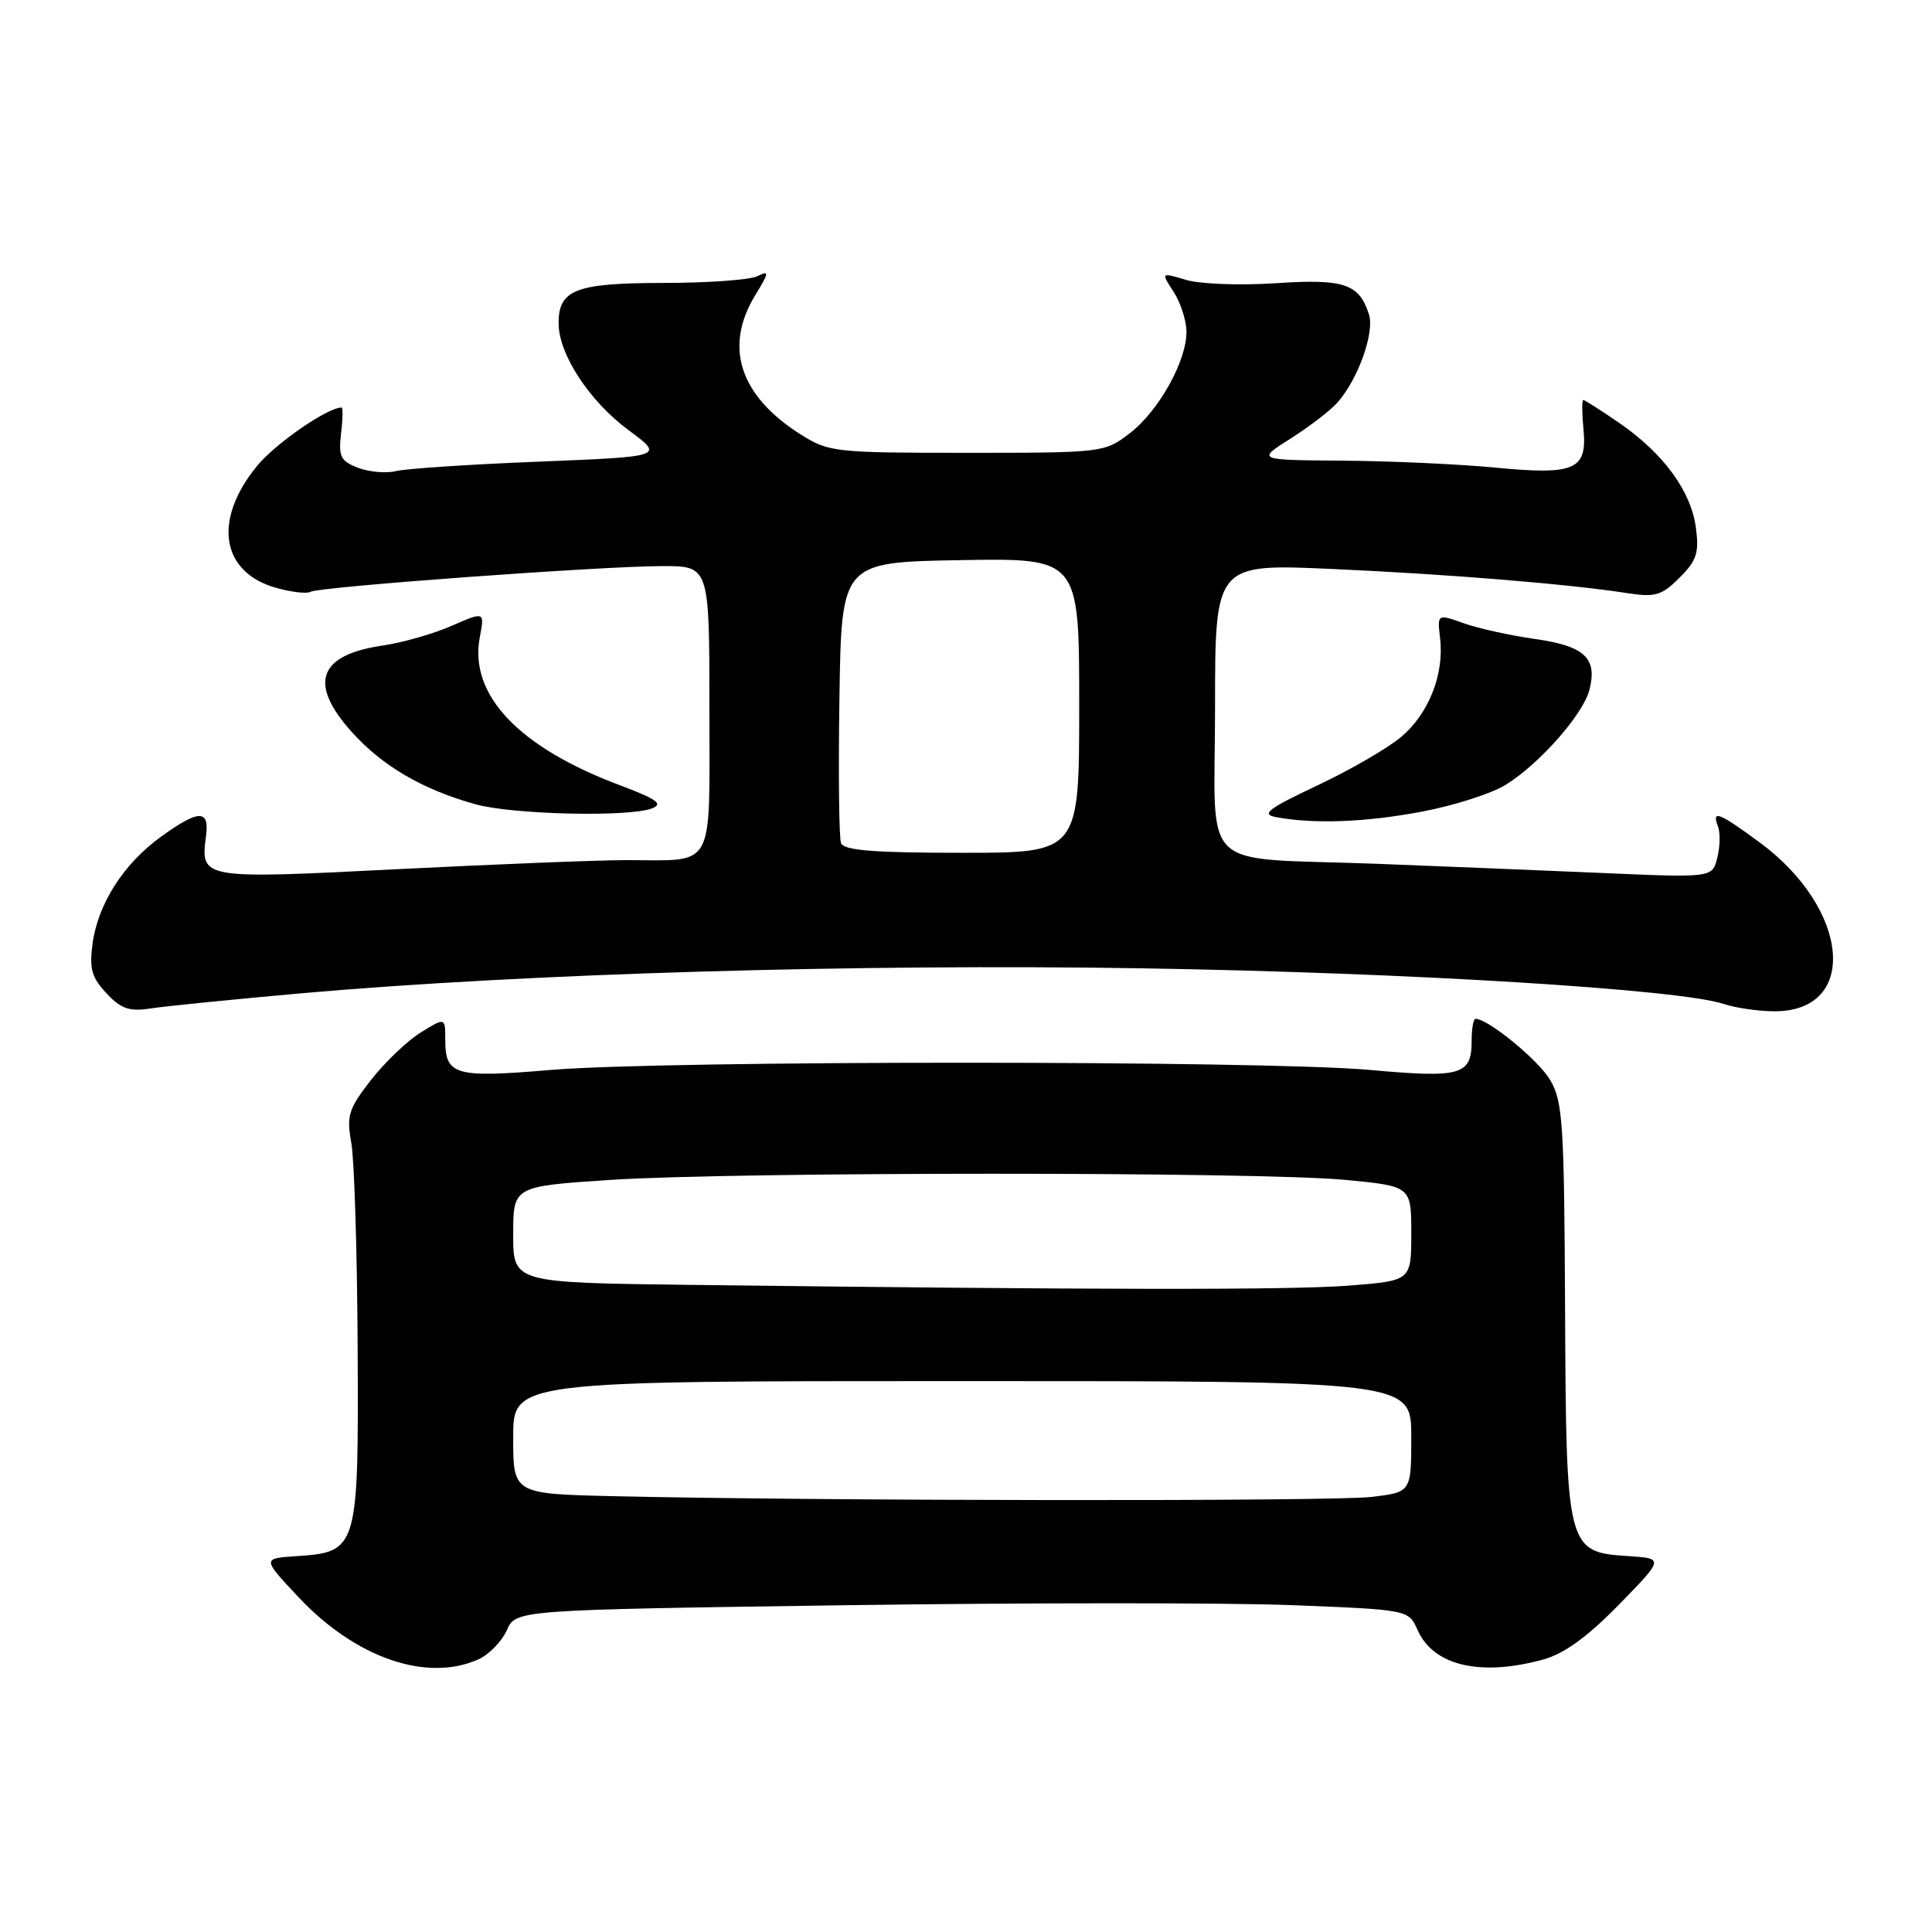<?xml version="1.0" encoding="UTF-8" standalone="no"?>
<!DOCTYPE svg PUBLIC "-//W3C//DTD SVG 1.1//EN" "http://www.w3.org/Graphics/SVG/1.1/DTD/svg11.dtd" >
<svg xmlns="http://www.w3.org/2000/svg" xmlns:xlink="http://www.w3.org/1999/xlink" version="1.1" viewBox="0 0 256 256">
 <g >
 <path fill="currentColor"
d=" M 63.44 219.85 C 64.83 219.21 66.50 217.48 67.16 216.01 C 68.35 213.32 68.35 213.32 112.02 212.70 C 136.04 212.36 162.66 212.36 171.17 212.69 C 186.64 213.30 186.64 213.30 187.84 215.99 C 189.93 220.72 196.17 222.18 204.50 219.89 C 207.27 219.12 210.34 216.90 214.50 212.64 C 220.50 206.50 220.50 206.50 215.74 206.19 C 207.62 205.67 207.52 205.28 207.38 173.42 C 207.27 148.88 207.08 145.95 205.41 143.11 C 203.83 140.45 197.19 135.00 195.52 135.00 C 195.23 135.00 195.00 136.29 195.00 137.88 C 195.00 142.48 193.66 142.87 181.50 141.77 C 167.35 140.50 88.03 140.50 73.00 141.77 C 60.27 142.85 59.00 142.49 59.00 137.78 C 59.00 134.80 59.00 134.80 55.75 136.81 C 53.96 137.92 51.00 140.75 49.16 143.10 C 46.18 146.93 45.90 147.81 46.55 151.44 C 46.95 153.67 47.33 165.92 47.39 178.65 C 47.52 205.34 47.42 205.66 39.25 206.20 C 34.73 206.50 34.73 206.50 39.61 211.69 C 47.17 219.72 56.62 222.95 63.44 219.85 Z  M 40.00 131.61 C 69.60 129.00 113.69 127.69 151.50 128.31 C 186.68 128.88 222.60 131.09 228.40 133.03 C 229.99 133.56 233.03 134.00 235.15 134.00 C 246.36 134.00 245.13 120.41 233.13 111.60 C 227.73 107.63 226.78 107.27 227.64 109.50 C 227.96 110.33 227.92 112.20 227.55 113.66 C 226.89 116.31 226.89 116.31 212.19 115.67 C 204.11 115.32 190.75 114.78 182.50 114.46 C 158.38 113.55 161.00 116.06 161.00 93.80 C 161.00 74.70 161.00 74.70 176.46 75.39 C 191.91 76.08 207.81 77.38 215.67 78.60 C 219.33 79.16 220.18 78.91 222.55 76.55 C 224.83 74.26 225.16 73.25 224.71 69.89 C 224.06 65.05 220.40 60.06 214.54 56.03 C 212.12 54.36 209.98 53.00 209.79 53.00 C 209.60 53.00 209.62 54.76 209.82 56.91 C 210.33 62.28 208.68 62.98 198.00 61.95 C 193.32 61.50 184.32 61.09 178.00 61.04 C 166.50 60.96 166.50 60.96 171.00 58.12 C 173.47 56.55 176.27 54.41 177.21 53.35 C 179.93 50.30 182.16 44.08 181.40 41.68 C 180.10 37.59 178.10 36.92 169.00 37.53 C 164.32 37.84 159.00 37.64 157.16 37.09 C 153.83 36.09 153.83 36.09 155.48 38.62 C 156.39 40.00 157.17 42.35 157.21 43.83 C 157.32 47.69 153.56 54.47 149.66 57.44 C 146.35 59.97 146.09 60.00 128.14 60.00 C 110.60 60.00 109.82 59.91 106.10 57.57 C 98.01 52.45 95.89 45.98 100.07 39.12 C 101.95 36.04 101.97 35.81 100.32 36.61 C 99.32 37.09 93.74 37.49 87.91 37.49 C 76.27 37.50 73.99 38.38 74.02 42.87 C 74.04 46.97 78.10 53.16 83.29 57.00 C 88.02 60.50 88.02 60.50 71.41 61.17 C 62.27 61.53 53.75 62.10 52.47 62.42 C 51.19 62.74 48.93 62.55 47.46 61.99 C 45.13 61.10 44.84 60.51 45.19 57.48 C 45.42 55.57 45.45 54.00 45.26 54.00 C 43.40 54.00 36.55 58.73 34.10 61.69 C 28.16 68.90 29.26 75.87 36.65 77.91 C 38.66 78.47 40.68 78.70 41.13 78.42 C 42.20 77.76 79.64 75.02 87.75 75.01 C 94.00 75.00 94.00 75.00 94.00 93.88 C 94.00 115.64 94.91 113.97 83.00 113.97 C 79.42 113.97 65.78 114.51 52.67 115.17 C 26.54 116.49 26.56 116.49 27.30 110.75 C 27.76 107.21 26.34 107.25 21.29 110.90 C 16.35 114.49 12.97 119.78 12.26 125.07 C 11.82 128.36 12.15 129.53 14.11 131.62 C 16.06 133.70 17.14 134.06 20.00 133.62 C 21.92 133.32 30.93 132.42 40.00 131.61 Z  M 188.49 107.53 C 192.71 106.73 197.65 105.14 199.48 104.01 C 204.00 101.22 209.80 94.64 210.62 91.37 C 211.67 87.19 209.95 85.59 203.40 84.67 C 200.16 84.21 195.91 83.28 193.97 82.59 C 190.44 81.33 190.44 81.33 190.82 84.60 C 191.38 89.34 189.32 94.55 185.68 97.63 C 183.93 99.12 178.93 102.01 174.57 104.07 C 168.02 107.16 167.06 107.89 169.07 108.27 C 174.10 109.22 181.07 108.95 188.49 107.53 Z  M 86.41 107.11 C 87.92 106.52 87.04 105.89 82.17 104.06 C 68.75 99.04 62.14 92.08 63.57 84.47 C 64.22 81.02 64.22 81.02 59.86 82.92 C 57.46 83.98 53.34 85.15 50.70 85.54 C 42.14 86.79 40.82 90.58 46.68 97.07 C 50.71 101.53 56.04 104.63 63.00 106.57 C 67.94 107.94 83.38 108.30 86.41 107.11 Z  M 81.25 198.25 C 68.00 197.94 68.00 197.94 68.00 190.47 C 68.00 183.00 68.00 183.00 127.50 183.00 C 187.00 183.00 187.00 183.00 187.00 190.36 C 187.00 197.72 187.00 197.72 181.75 198.35 C 176.69 198.96 108.52 198.89 81.25 198.25 Z  M 91.25 170.25 C 68.00 169.96 68.00 169.96 68.00 163.58 C 68.00 157.20 68.00 157.20 80.75 156.35 C 97.20 155.26 166.86 155.25 178.25 156.34 C 187.00 157.18 187.00 157.18 187.00 163.44 C 187.00 169.70 187.00 169.70 178.75 170.35 C 171.00 170.95 145.43 170.92 91.25 170.25 Z  M 111.44 111.72 C 111.17 111.01 111.08 102.35 111.23 92.47 C 111.50 74.50 111.50 74.50 127.25 74.22 C 143.00 73.95 143.00 73.95 143.00 93.47 C 143.00 113.00 143.00 113.00 127.47 113.00 C 115.75 113.00 111.82 112.68 111.44 111.72 Z "/>
</g>
</svg>